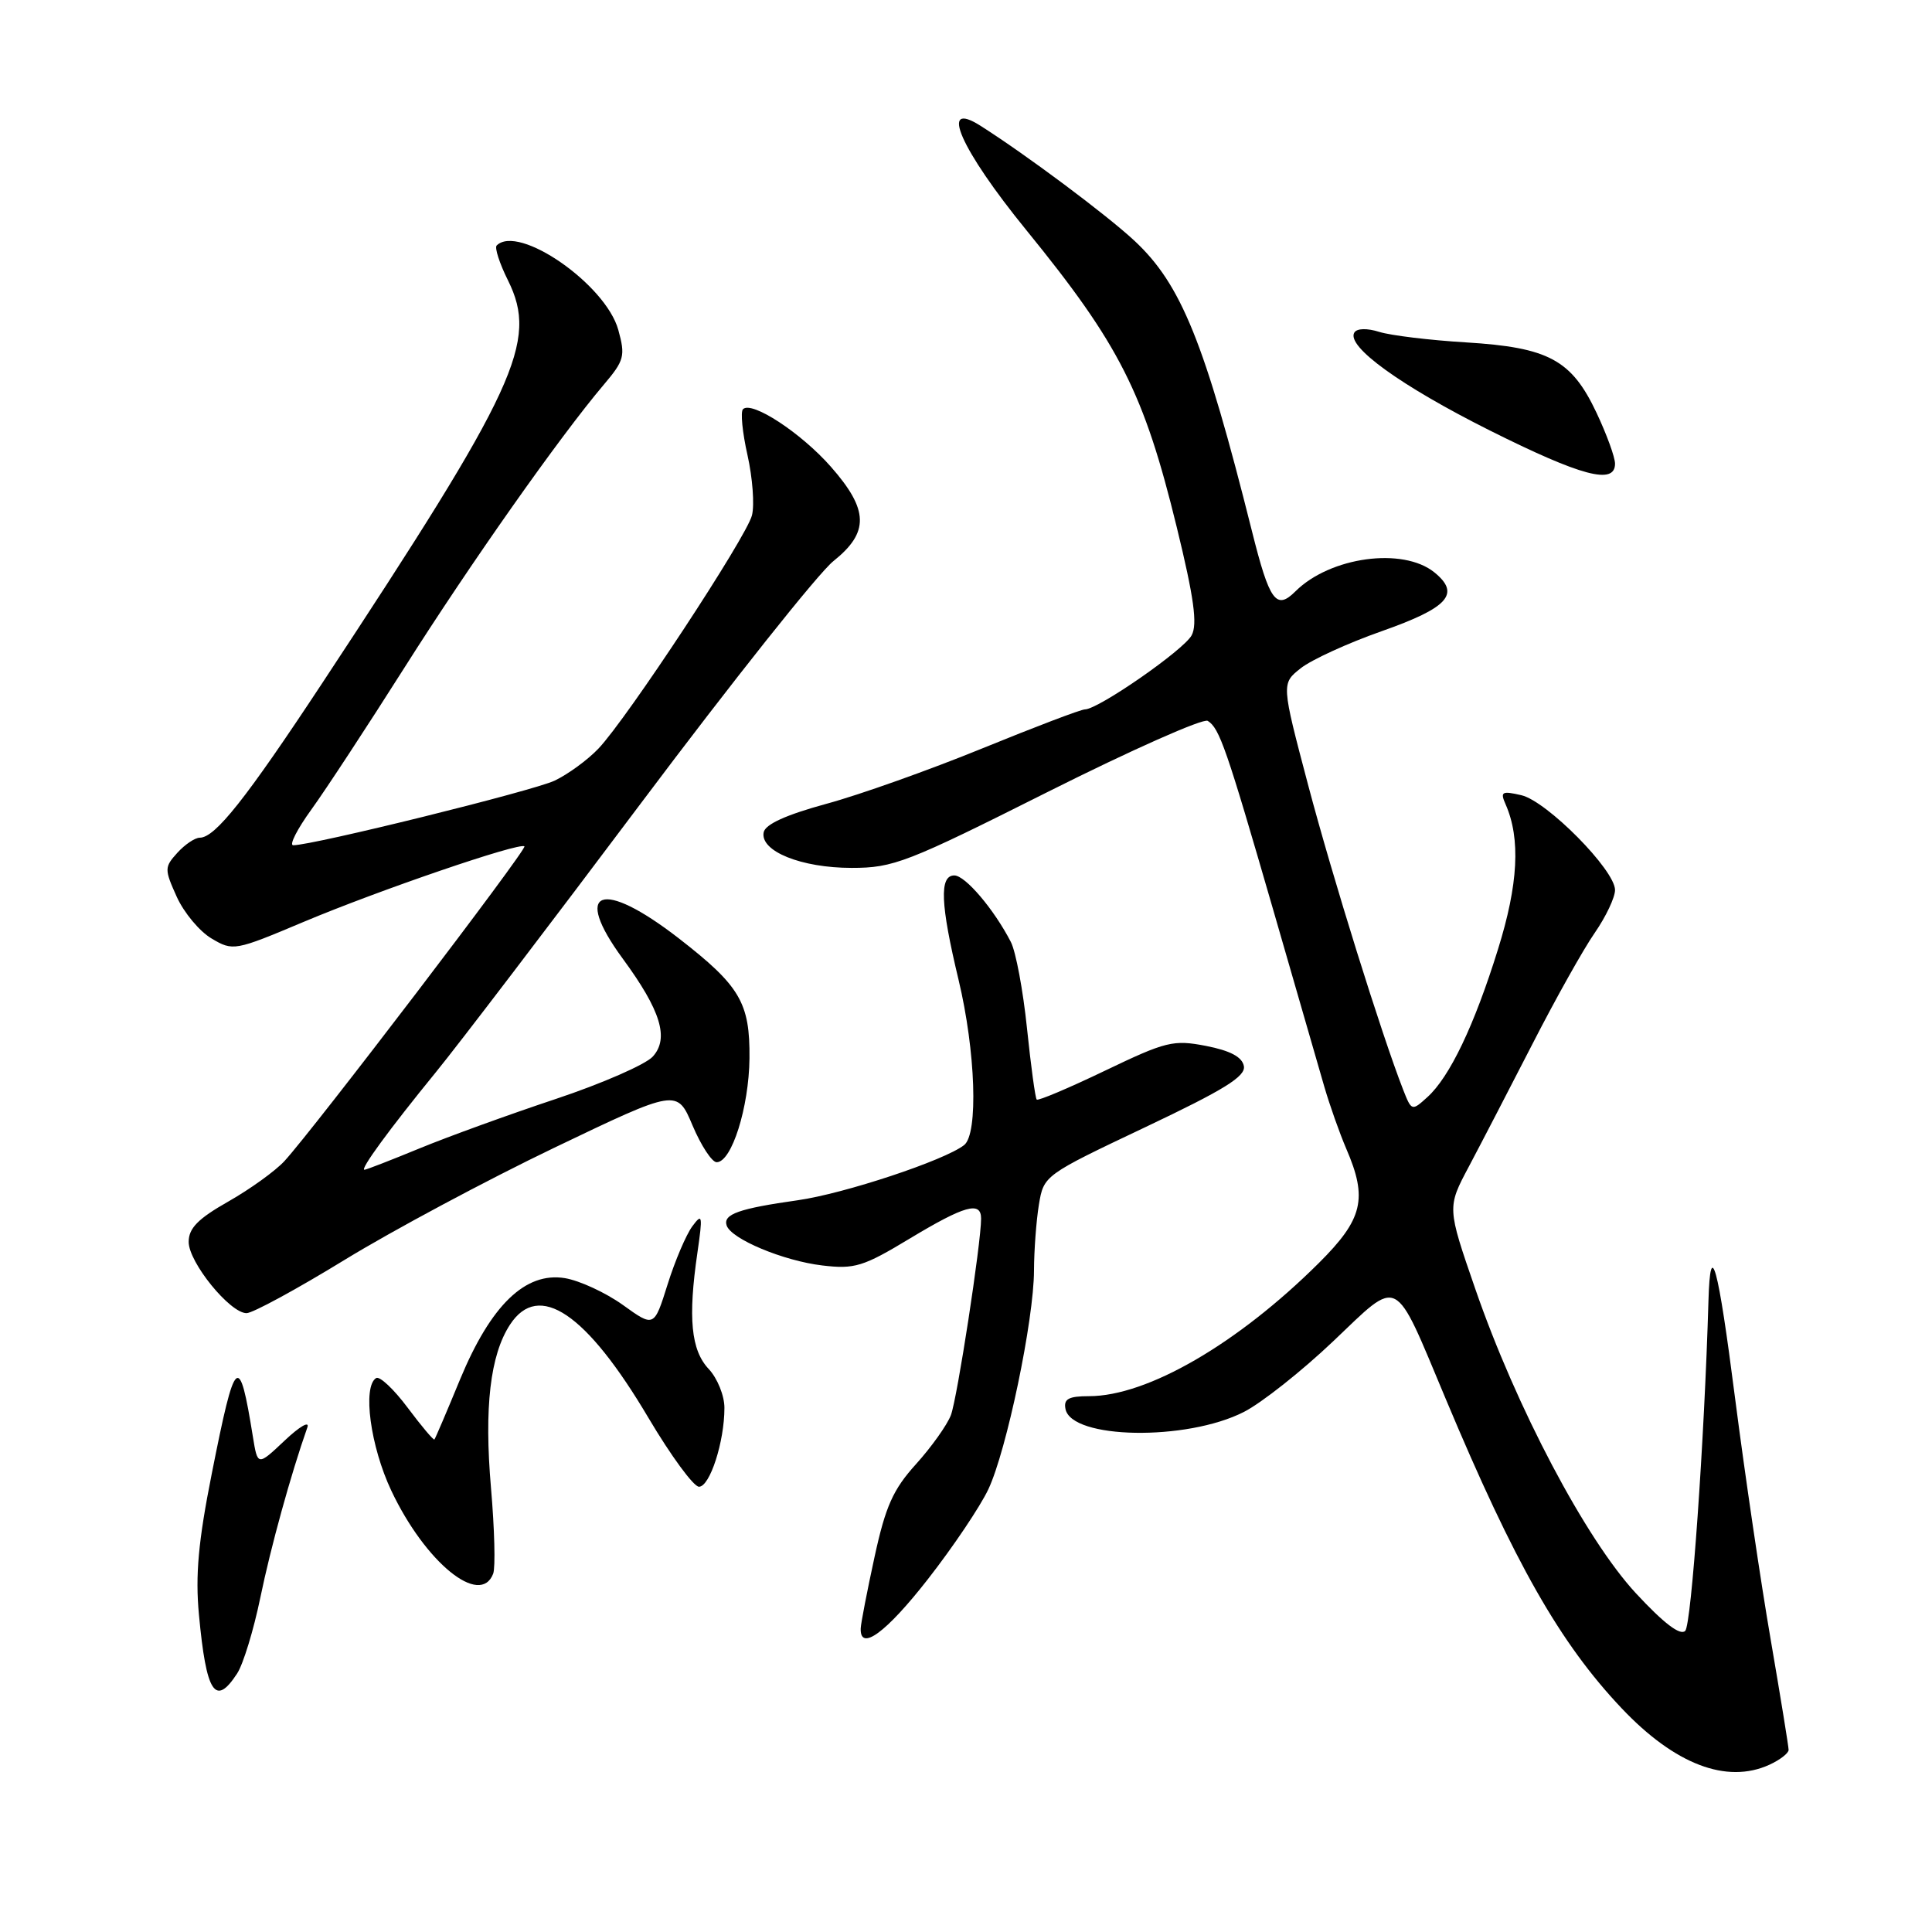 <?xml version="1.0" encoding="UTF-8" standalone="no"?>
<!DOCTYPE svg PUBLIC "-//W3C//DTD SVG 1.1//EN" "http://www.w3.org/Graphics/SVG/1.1/DTD/svg11.dtd" >
<svg xmlns="http://www.w3.org/2000/svg" xmlns:xlink="http://www.w3.org/1999/xlink" version="1.1" viewBox="0 0 256 256">
 <g >
 <path fill="currentColor"
d=" M 234.45 233.84 C 235.85 233.20 237.00 232.31 237.00 231.87 C 237.00 231.42 235.93 224.86 234.63 217.28 C 233.32 209.70 231.20 195.31 229.91 185.30 C 227.64 167.56 226.63 163.86 226.38 172.34 C 225.84 190.88 224.12 215.28 223.30 216.10 C 222.64 216.76 220.46 215.10 216.76 211.11 C 210.10 203.91 200.90 186.48 195.47 170.75 C 191.75 159.99 191.75 159.99 194.63 154.58 C 196.21 151.60 200.00 144.29 203.06 138.33 C 206.11 132.37 209.82 125.75 211.31 123.61 C 212.79 121.47 214.00 118.92 214.00 117.93 C 214.00 115.29 204.97 106.16 201.59 105.37 C 198.99 104.77 198.76 104.91 199.51 106.60 C 201.50 111.13 201.18 117.19 198.49 125.79 C 195.35 135.89 192.09 142.71 189.13 145.38 C 187.08 147.24 187.04 147.23 185.92 144.38 C 183.07 137.08 176.57 116.25 173.34 104.04 C 169.78 90.58 169.78 90.58 172.36 88.54 C 173.78 87.42 178.58 85.22 183.04 83.65 C 191.93 80.52 193.57 78.69 190.06 75.84 C 185.89 72.47 176.26 73.78 171.66 78.35 C 169.10 80.90 168.22 79.69 165.89 70.38 C 159.61 45.33 156.52 37.69 150.34 31.92 C 146.65 28.48 135.98 20.51 129.91 16.66 C 124.34 13.13 127.27 19.78 136.00 30.50 C 148.35 45.67 151.58 52.05 155.93 69.87 C 158.21 79.21 158.69 82.71 157.90 84.18 C 156.85 86.14 145.52 94.00 143.75 94.00 C 143.23 94.00 137.11 96.33 130.15 99.17 C 123.19 102.01 113.90 105.32 109.50 106.51 C 104.16 107.97 101.40 109.22 101.19 110.29 C 100.70 112.79 106.17 115.00 112.85 115.00 C 118.39 115.00 120.16 114.31 138.86 104.92 C 149.90 99.38 159.43 95.15 160.03 95.52 C 161.59 96.48 162.51 99.16 168.69 120.50 C 171.71 130.95 174.77 141.53 175.48 144.00 C 176.20 146.47 177.51 150.17 178.39 152.22 C 181.25 158.83 180.60 161.54 174.75 167.36 C 163.98 178.07 152.03 185.00 144.30 185.00 C 141.60 185.00 140.92 185.37 141.18 186.69 C 141.95 190.71 157.22 190.97 164.82 187.09 C 167.16 185.90 172.48 181.69 176.64 177.74 C 185.58 169.25 184.59 168.74 191.57 185.37 C 200.72 207.20 206.72 217.74 214.89 226.37 C 221.93 233.80 228.79 236.42 234.45 233.84 Z  M 31.42 221.75 C 32.23 220.51 33.61 215.98 34.50 211.67 C 35.87 205.02 38.54 195.34 40.73 189.13 C 41.04 188.23 39.69 189.02 37.72 190.88 C 34.14 194.26 34.14 194.26 33.51 190.38 C 31.69 179.08 31.18 179.53 28.06 195.27 C 26.28 204.22 25.87 208.71 26.36 213.94 C 27.33 224.37 28.52 226.20 31.42 221.75 Z  M 122.95 209.25 C 126.28 204.99 129.88 199.63 130.96 197.34 C 133.38 192.21 137.00 174.89 137.01 168.34 C 137.02 165.68 137.31 161.75 137.66 159.62 C 138.30 155.75 138.36 155.71 151.73 149.37 C 162.23 144.39 165.08 142.63 164.82 141.26 C 164.59 140.05 163.02 139.22 159.81 138.59 C 155.46 137.75 154.51 137.99 146.42 141.87 C 141.63 144.17 137.56 145.89 137.37 145.70 C 137.18 145.51 136.60 141.25 136.08 136.24 C 135.56 131.22 134.60 126.08 133.94 124.81 C 131.70 120.47 127.90 116.00 126.45 116.00 C 124.45 116.00 124.61 119.80 127.01 129.81 C 129.28 139.29 129.65 150.25 127.75 151.73 C 125.16 153.76 111.86 158.17 105.70 159.04 C 97.92 160.14 95.80 160.89 96.28 162.37 C 96.86 164.17 103.80 167.07 108.96 167.68 C 113.24 168.19 114.38 167.84 120.54 164.12 C 127.83 159.73 130.00 159.12 130.00 161.47 C 130.00 164.74 126.84 185.28 126.00 187.51 C 125.50 188.82 123.42 191.74 121.38 194.00 C 118.33 197.37 117.34 199.59 115.88 206.31 C 114.90 210.81 114.08 215.06 114.05 215.75 C 113.92 218.90 117.40 216.36 122.95 209.25 Z  M 65.35 208.52 C 65.66 207.71 65.53 202.60 65.06 197.17 C 64.14 186.51 64.95 179.54 67.58 175.52 C 71.38 169.71 77.70 173.97 85.95 187.92 C 88.91 192.91 91.91 197.00 92.62 197.00 C 94.06 197.00 95.99 191.05 95.99 186.56 C 96.00 184.95 95.06 182.63 93.91 181.40 C 91.56 178.91 91.15 174.63 92.41 166.00 C 93.13 161.01 93.07 160.69 91.73 162.50 C 90.92 163.60 89.44 167.06 88.46 170.19 C 86.67 175.89 86.67 175.89 82.53 172.91 C 80.25 171.28 76.79 169.68 74.85 169.36 C 69.61 168.51 65.05 172.92 60.96 182.78 C 59.21 187.03 57.68 190.61 57.56 190.74 C 57.45 190.87 55.85 188.98 54.02 186.53 C 52.19 184.08 50.31 182.31 49.84 182.60 C 48.01 183.73 49.08 191.66 51.85 197.52 C 56.35 207.04 63.64 212.98 65.35 208.52 Z  M 45.68 166.93 C 52.02 163.05 64.53 156.36 73.47 152.07 C 89.72 144.28 89.72 144.28 91.77 149.14 C 92.90 151.81 94.34 154.00 94.96 154.00 C 96.95 154.00 99.24 146.73 99.31 140.24 C 99.38 132.86 98.07 130.64 89.91 124.31 C 79.69 116.40 75.78 117.84 82.52 127.03 C 87.56 133.90 88.69 137.58 86.50 140.00 C 85.55 141.05 79.76 143.58 73.64 145.62 C 67.51 147.66 59.40 150.60 55.61 152.16 C 51.82 153.72 48.53 155.00 48.29 155.00 C 47.66 155.00 51.62 149.59 57.74 142.09 C 60.70 138.47 72.96 122.38 84.99 106.35 C 97.02 90.32 108.46 75.92 110.43 74.35 C 115.20 70.54 115.12 67.56 110.10 61.85 C 106.15 57.36 99.60 53.07 98.45 54.22 C 98.10 54.56 98.37 57.31 99.05 60.32 C 99.72 63.32 99.99 66.91 99.64 68.28 C 98.92 71.17 83.10 95.20 79.29 99.20 C 77.87 100.69 75.26 102.60 73.49 103.44 C 70.64 104.79 41.48 112.00 38.85 112.00 C 38.29 112.00 39.38 109.86 41.27 107.25 C 43.16 104.64 48.69 96.20 53.57 88.50 C 62.30 74.71 74.16 57.87 79.99 50.99 C 82.73 47.76 82.88 47.17 81.93 43.72 C 80.27 37.68 68.69 29.65 65.81 32.53 C 65.52 32.82 66.19 34.91 67.32 37.17 C 71.33 45.28 68.53 51.33 42.71 90.50 C 32.58 105.86 28.51 111.00 26.47 111.00 C 25.83 111.00 24.50 111.90 23.50 113.00 C 21.78 114.90 21.77 115.17 23.42 118.83 C 24.37 120.93 26.45 123.43 28.04 124.36 C 30.87 126.04 31.11 126.00 40.22 122.16 C 50.22 117.95 68.90 111.56 69.49 112.15 C 69.86 112.53 41.52 149.69 37.68 153.86 C 36.48 155.16 33.14 157.57 30.25 159.21 C 26.23 161.49 25.00 162.75 25.00 164.56 C 25.00 167.27 30.47 174.00 32.67 174.00 C 33.48 174.00 39.33 170.82 45.68 166.93 Z  M 214.00 61.44 C 214.00 60.58 212.89 57.54 211.54 54.68 C 208.23 47.67 205.19 46.04 194.27 45.37 C 189.44 45.08 184.27 44.45 182.77 43.98 C 181.15 43.47 179.81 43.50 179.46 44.06 C 178.34 45.88 185.60 51.12 197.41 57.04 C 209.55 63.11 214.00 64.29 214.00 61.44 Z "/>
</g>
</svg>